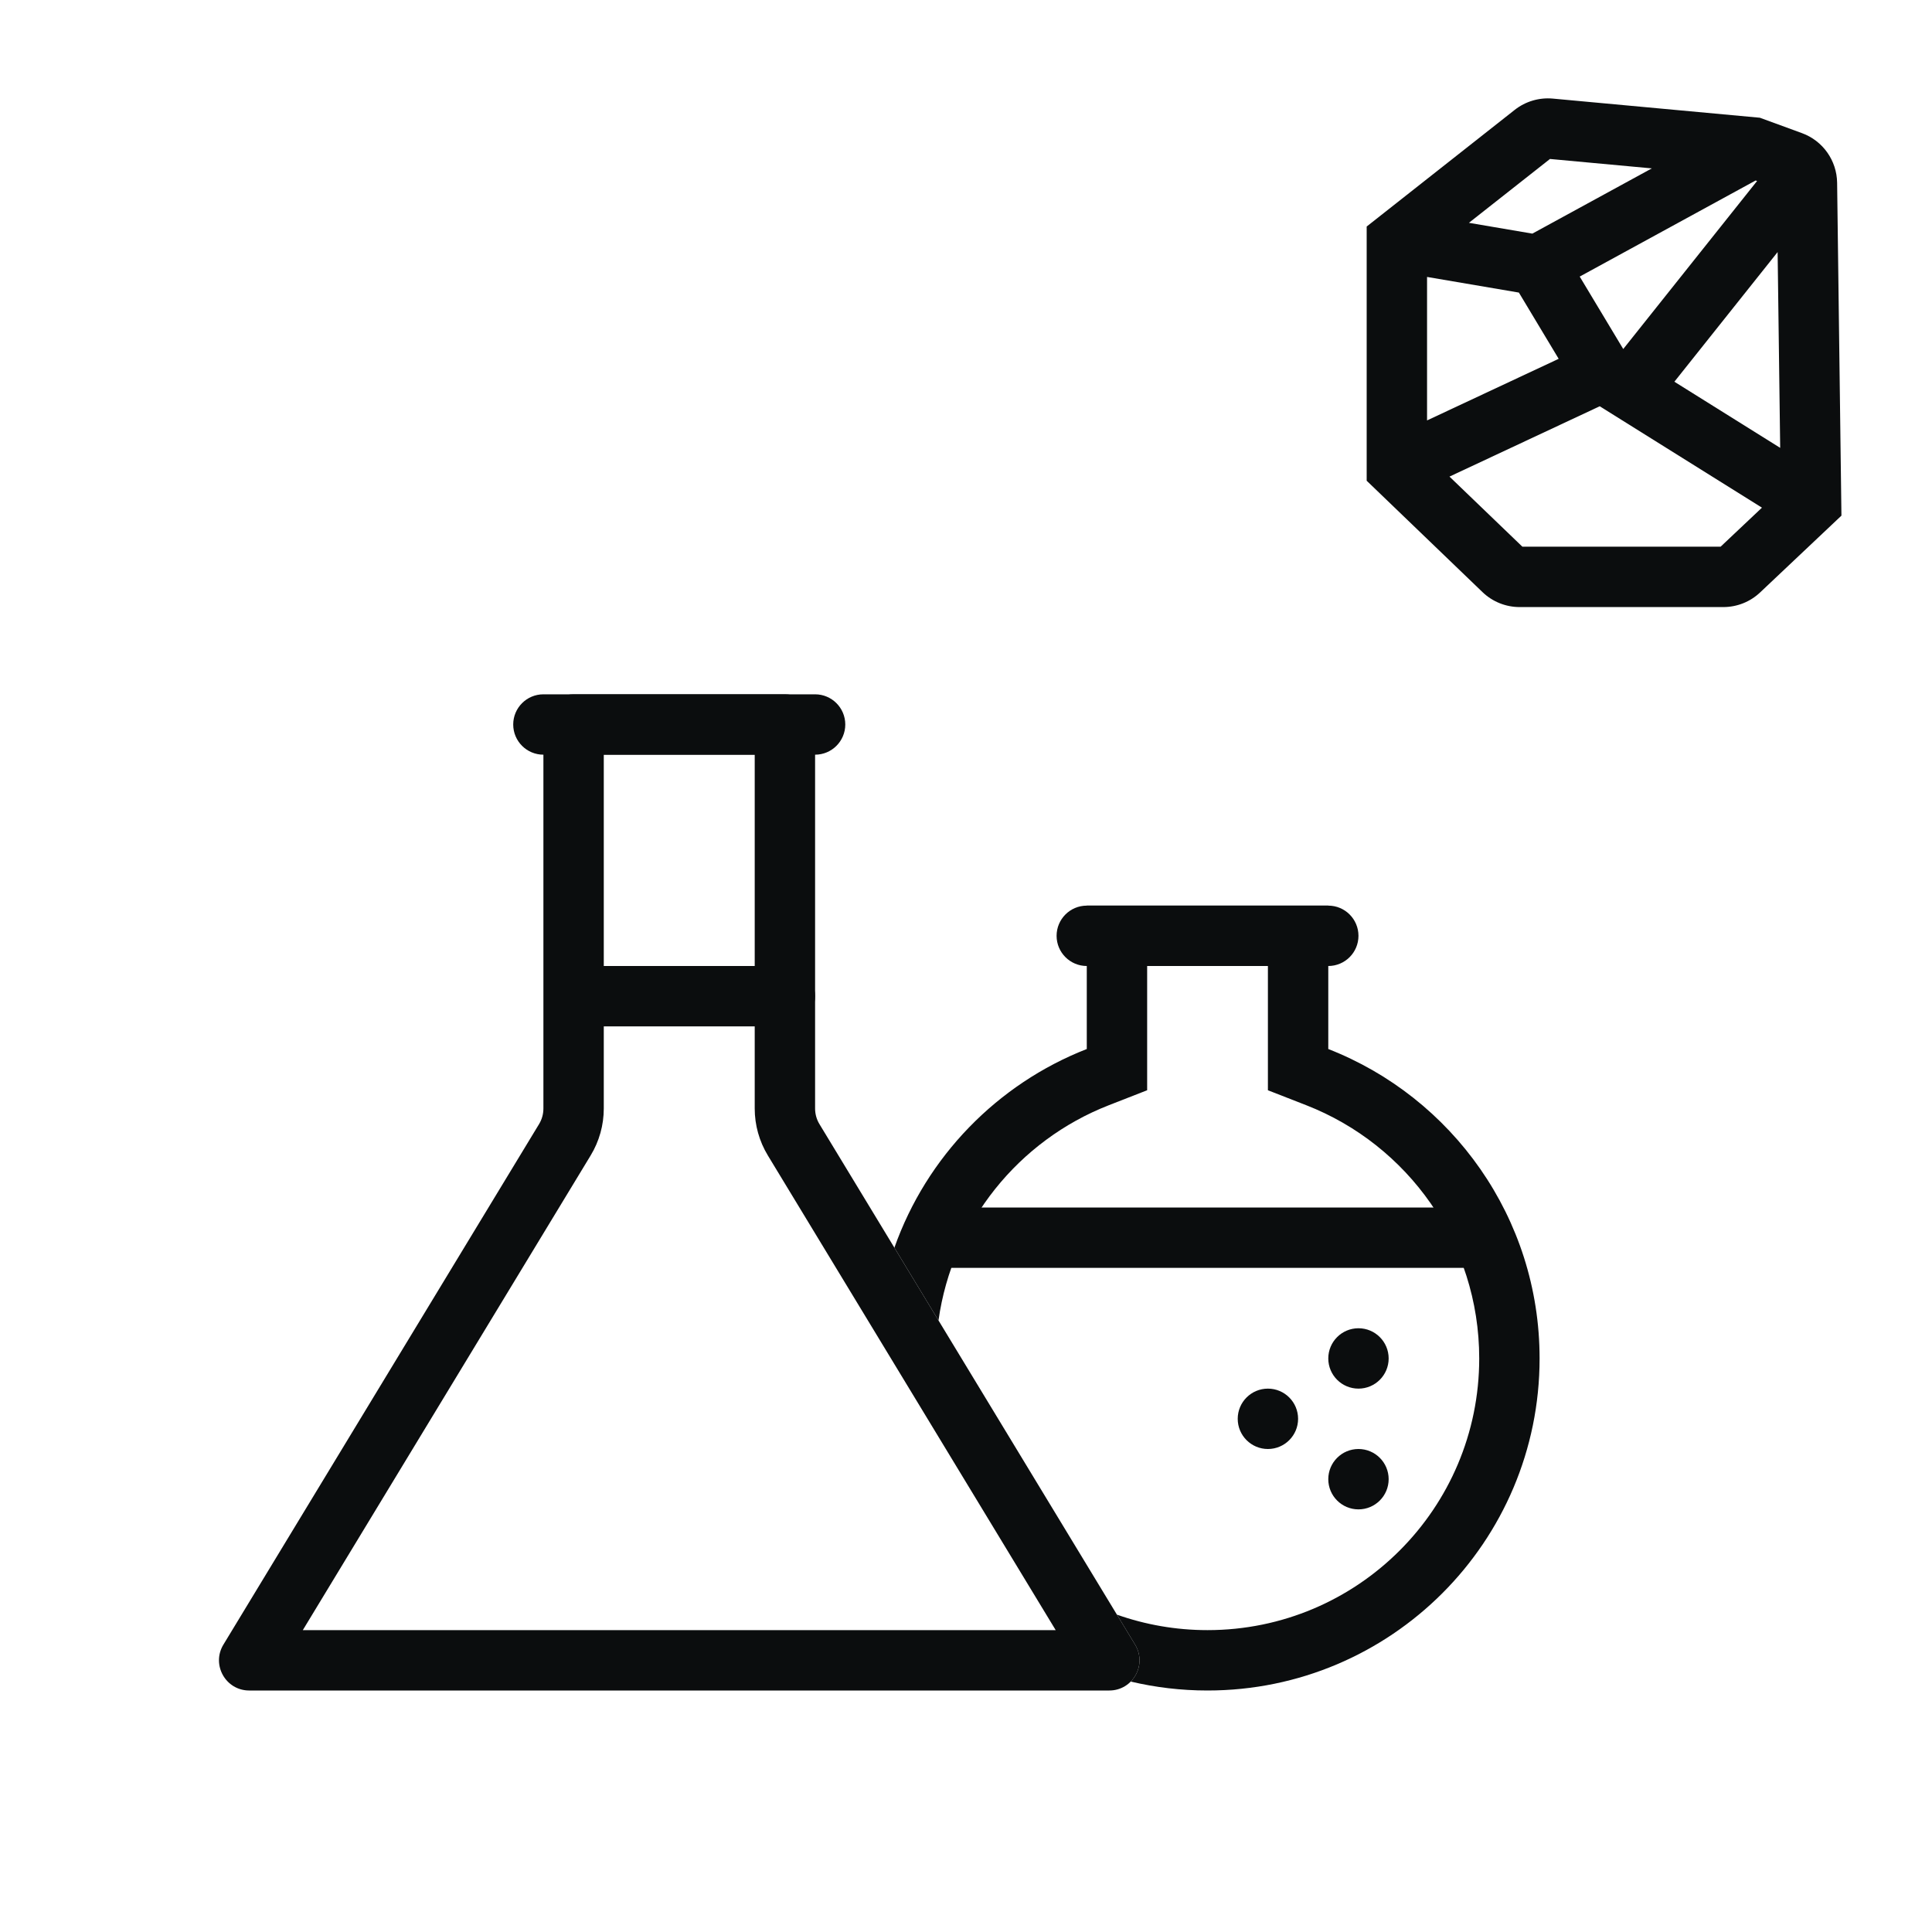<svg width="64" height="64" viewBox="0 0 64 64" fill="none" xmlns="http://www.w3.org/2000/svg">
<path fill-rule="evenodd" clip-rule="evenodd" d="M50.178 3.639C50.535 3.358 50.986 3.225 51.439 3.266L58.298 3.9L59.694 4.411C60.385 4.664 60.847 5.318 60.857 6.053L61 17.081L58.305 19.626C57.976 19.937 57.54 20.11 57.087 20.11H50.34C49.882 20.11 49.441 19.933 49.111 19.616L45.273 15.925V7.504L50.178 3.639ZM51.345 5.266L48.66 7.381L50.761 7.739L54.719 5.578L51.345 5.266ZM58.158 5.979L58.205 5.996L53.772 11.562L52.33 9.162L58.158 5.979ZM55.466 12.645L58.886 8.35L58.971 14.836L55.466 12.645ZM50.315 9.692L47.273 9.174V13.927L51.633 11.886L50.315 9.692ZM52.993 13.458L48.016 15.788L50.431 18.11H56.997L58.367 16.817L52.993 13.458Z" fill="#0B0D0E"/>
<path fill-rule="evenodd" clip-rule="evenodd" d="M18.501 33C18.501 32.448 18.949 32 19.501 32H26.001C26.553 32 27.001 32.448 27.001 33C27.001 33.552 26.553 34 26.001 34H19.501C18.949 34 18.501 33.552 18.501 33ZM30.001 41C30.001 40.448 30.449 40 31.001 40H49.001C49.553 40 50.001 40.448 50.001 41C50.001 41.552 49.553 42 49.001 42H31.001C30.449 42 30.001 41.552 30.001 41Z" fill="#0B0D0E"/>
<path fill-rule="evenodd" clip-rule="evenodd" d="M35.001 31C35.001 30.448 35.449 30 36.001 30H44.001C44.553 30 45.001 30.448 45.001 31C45.001 31.552 44.553 32 44.001 32H36.001C35.449 32 35.001 31.552 35.001 31Z" fill="#0B0D0E"/>
<path fill-rule="evenodd" clip-rule="evenodd" d="M17.001 24C17.001 23.448 17.449 23 18.001 23H27.001C27.553 23 28.001 23.448 28.001 24C28.001 24.552 27.553 25 27.001 25H18.001C17.449 25 17.001 24.552 17.001 24Z" fill="#0B0D0E"/>
<path fill-rule="evenodd" clip-rule="evenodd" d="M34.971 54L25.436 38.276C25.151 37.807 25.001 37.269 25.001 36.721V25H20.001V36.721C20.001 37.269 19.851 37.807 19.566 38.276L10.031 54H34.971ZM19.001 23C18.449 23 18.001 23.448 18.001 24V36.721C18.001 36.903 17.951 37.083 17.856 37.239L7.4 54.481C6.996 55.148 7.476 56 8.255 56H36.747C37.526 56 38.006 55.148 37.602 54.481L27.146 37.239C27.051 37.083 27.001 36.903 27.001 36.721V24C27.001 23.448 26.553 23 26.001 23H19.001Z" fill="#0B0D0E"/>
<path d="M37.458 55.704C38.274 55.898 39.126 56 40.001 56C46.077 56 51.001 51.075 51.001 45C51.001 40.336 48.099 36.35 44.001 34.75L44.001 32V30H36.001L36.001 34.75C33.034 35.909 30.693 38.319 29.628 41.331L31.089 43.741C31.545 40.48 33.749 37.776 36.729 36.613L38.001 36.116V32L42.001 32V36.116L43.274 36.613C46.63 37.923 49.001 41.187 49.001 45C49.001 49.971 44.972 54 40.001 54C38.949 54 37.938 53.819 36.999 53.487L37.602 54.481C37.857 54.902 37.76 55.397 37.458 55.704Z" fill="#0B0D0E"/>
<path d="M46.001 45C46.001 45.552 45.553 46 45.001 46C44.449 46 44.001 45.552 44.001 45C44.001 44.448 44.449 44 45.001 44C45.553 44 46.001 44.448 46.001 45Z" fill="#0B0D0E"/>
<path d="M43.001 47C43.001 47.552 42.553 48 42.001 48C41.449 48 41.001 47.552 41.001 47C41.001 46.448 41.449 46 42.001 46C42.553 46 43.001 46.448 43.001 47Z" fill="#0B0D0E"/>
<path d="M46.001 49C46.001 49.552 45.553 50 45.001 50C44.449 50 44.001 49.552 44.001 49C44.001 48.448 44.449 48 45.001 48C45.553 48 46.001 48.448 46.001 49Z" fill="#0B0D0E"/>
</svg>
